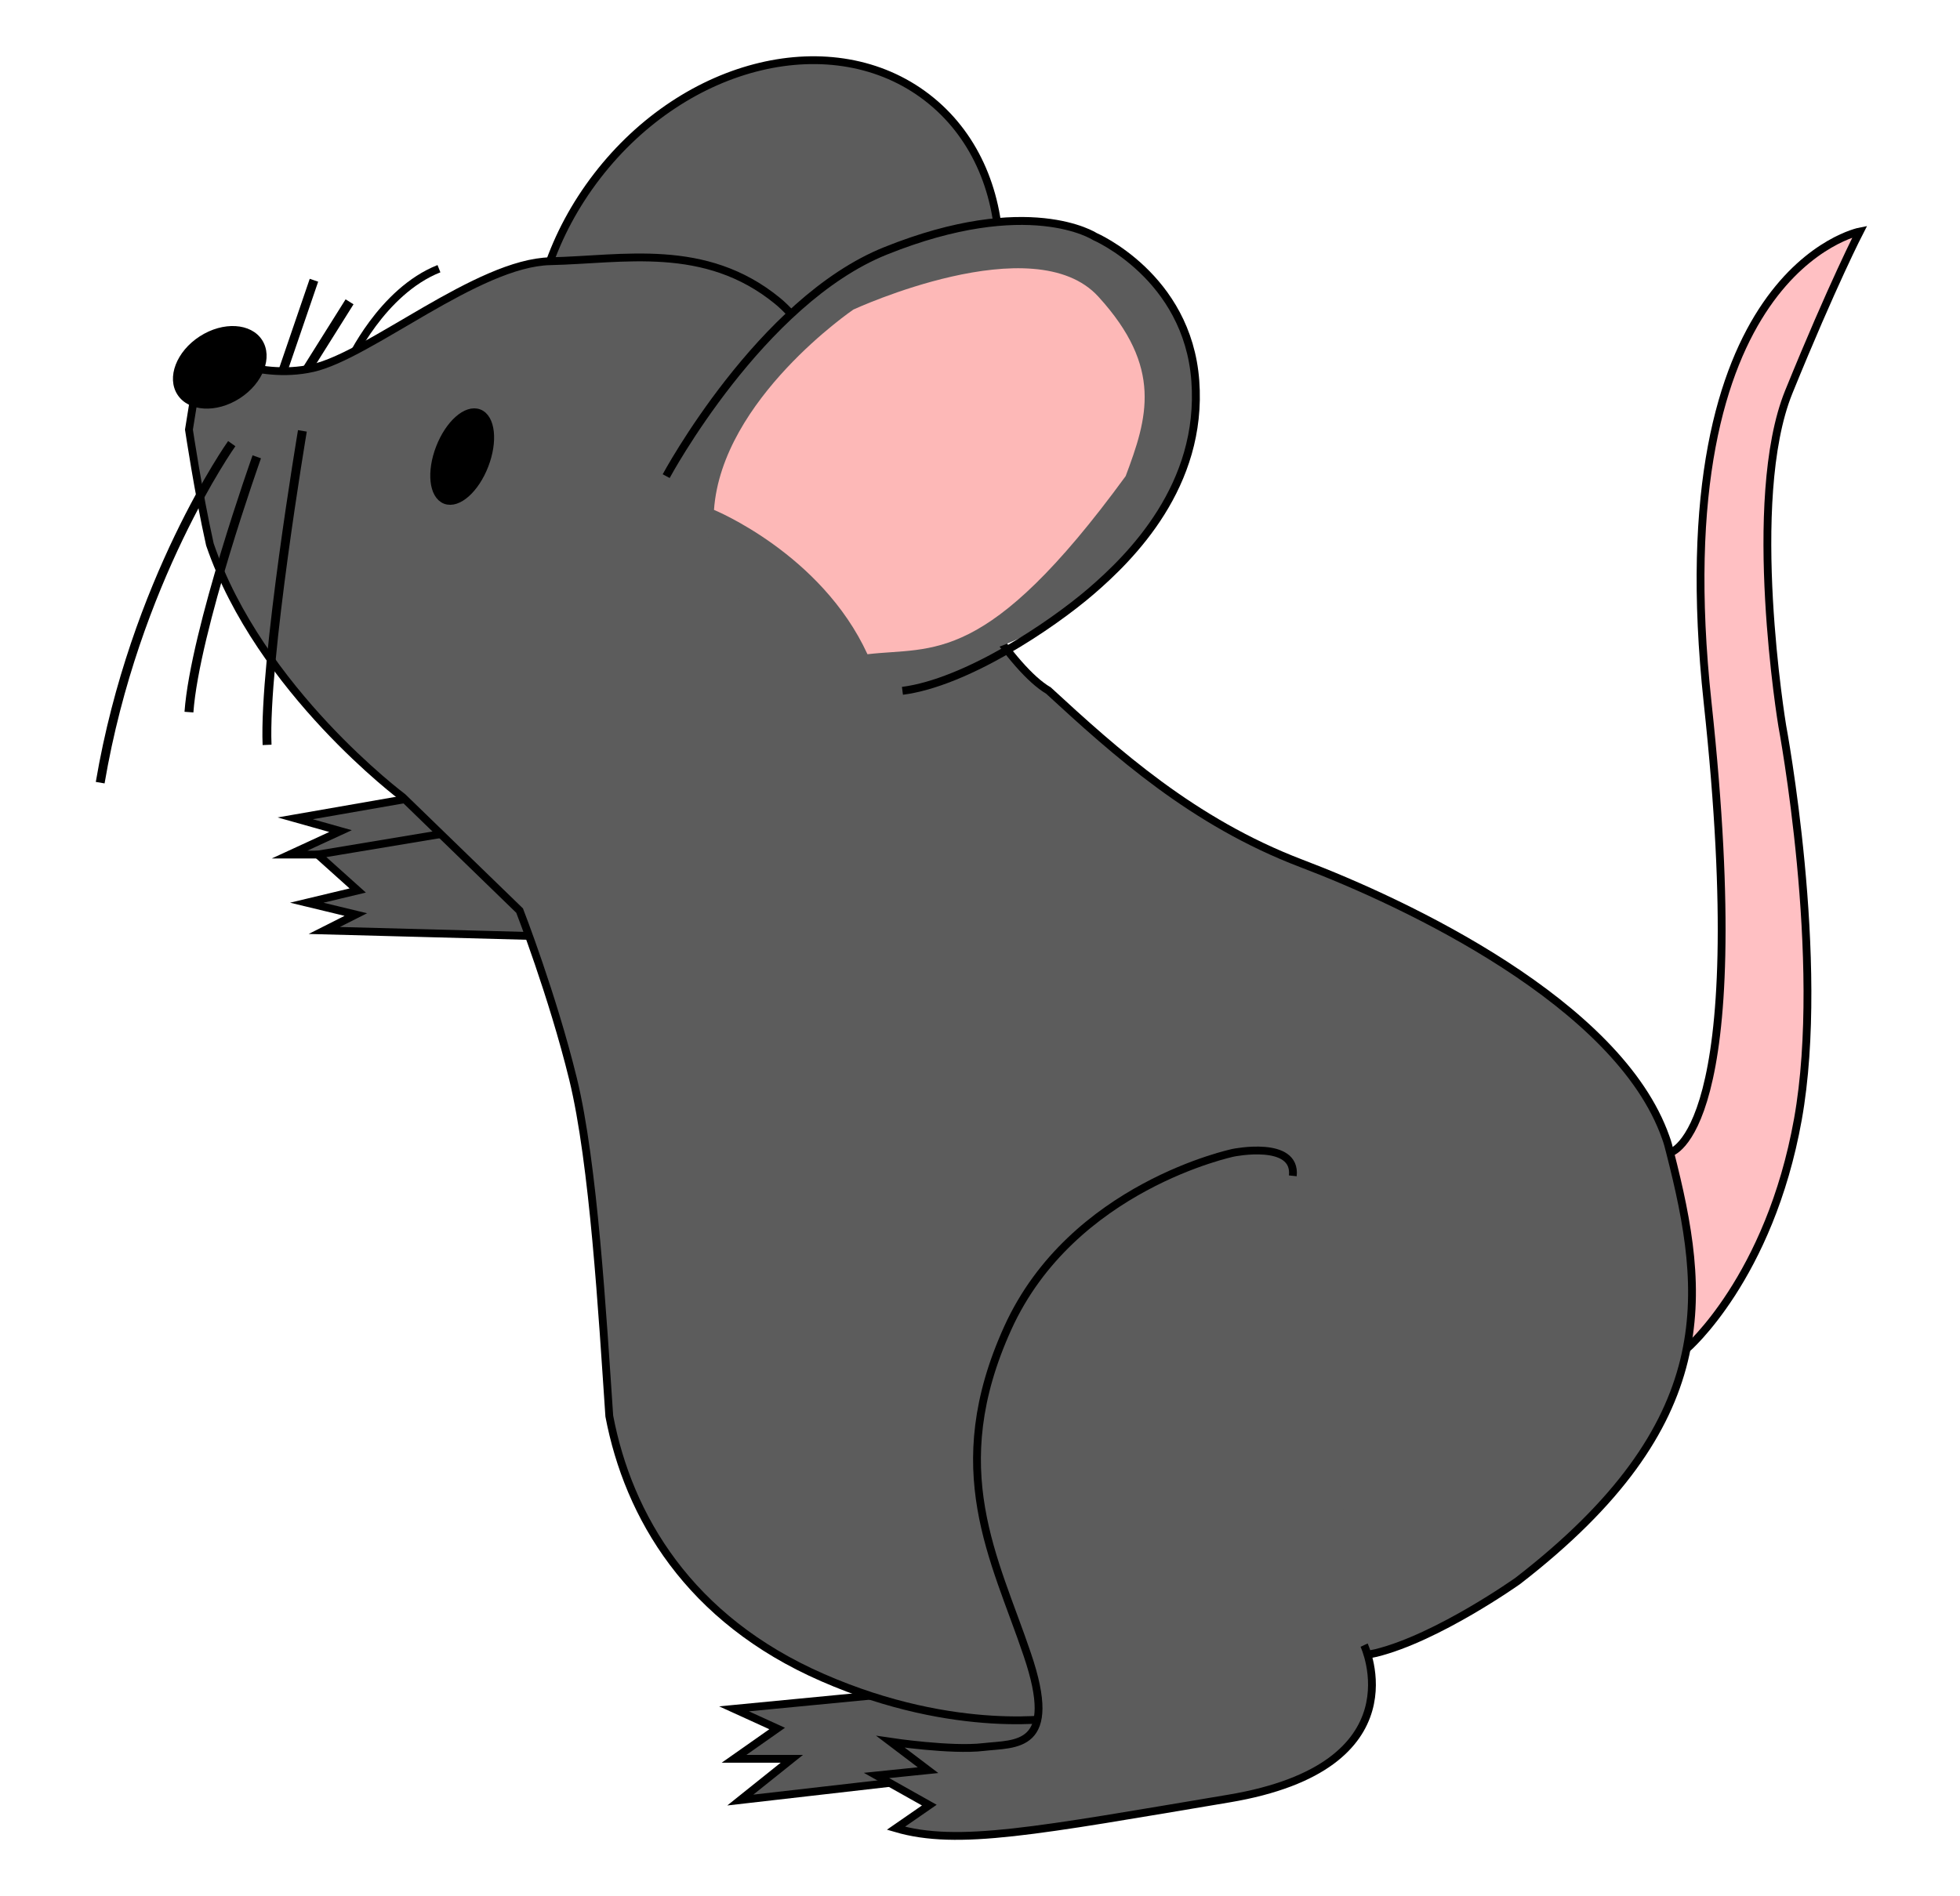 <?xml version="1.0" encoding="utf-8"?>
<!-- Generator: Adobe Illustrator 26.0.2, SVG Export Plug-In . SVG Version: 6.00 Build 0)  -->
<svg version="1.1" id="Layer_1" xmlns="http://www.w3.org/2000/svg" xmlns:xlink="http://www.w3.org/1999/xlink" x="0px" y="0px"
	 viewBox="0 0 278 269" style="enable-background:new 0 0 278 269;" xml:space="preserve">
<style type="text/css">
	.st0{fill:#FFC0C3;stroke:#000000;stroke-width:1.108;stroke-miterlimit:10;}
	.st1{fill:#595959;stroke:#000000;stroke-width:1.108;stroke-miterlimit:10;}
	.st2{fill:none;stroke:#000000;stroke-width:1.108;stroke-miterlimit:10;}
	.st3{fill:none;stroke:#000000;stroke-width:1.326;stroke-miterlimit:10;}
	.st4{fill:#5C5C5C;stroke:#000000;stroke-width:1.108;stroke-miterlimit:10;}
	.st5{fill:#5C5C5C;stroke:#000000;stroke-width:1.108;stroke-miterlimit:10;}
	.st6{fill:#5C5C5C;}
	.st7{fill:none;stroke:#000000;stroke-width:1.263;stroke-miterlimit:10;}
	.st8{stroke:#000000;stroke-width:1.108;stroke-miterlimit:10;}
	.st9{fill:none;stroke:#000000;stroke-width:1.123;stroke-miterlimit:10;}
	.st10{fill:#FDB8B7;}
</style>
<g id="Layer_2_00000089546266552818523110000017274927494829466261_">
</g>
<g id="Layer_3">
	<g>
		<path class="st0" d="M263.79,32.84c0,0-28.19,5.5-21.59,66.81c6.61,61.31-5.32,63.88-5.32,63.88l-4.39,27.84h6.74
			c0,0,11.75-10.06,15.78-32.58s-2.22-55.81-2.22-55.81s-5.32-32.01,0.93-47.39C259.98,40.2,263.79,32.84,263.79,32.84z"/>
		<polygon class="st1" points="124.33,240.49 104.11,242.44 110.23,245.23 104.11,249.53 112.31,249.53 105,255.38 126.19,252.95 
			150.97,250.38 148.8,236.32 		"/>
		<path class="st2" d="M49.58,51.33c0,0,4.52-9.97,12.68-13.21"/>
		<line class="st3" x1="43.38" y1="52.7" x2="49.58" y2="42.82"/>
		<polygon class="st1" points="65.54,111.97 41.87,116.1 48.3,117.91 41.07,121.24 48.56,121.24 57.87,123.41 70.51,119.86 		"/>
		<polygon class="st1" points="77.56,132.85 45.99,132.01 50.47,129.75 43.51,128.07 50.74,126.34 45.06,121.24 75.39,116.19 		"/>
		
			<ellipse transform="matrix(0.61 -0.792 0.792 0.61 7.97 103.048)" class="st4" cx="108.69" cy="43.43" rx="37.41" ry="30.28"/>
		<path class="st5" d="M26.8,60.95l1.82-11.3c0,0,7.67,4.39,15.74,2.57s23.41-14.94,33.69-15.16s21.94-2.79,32.23,5.63
			s27.84,49.03,38.43,55.28c9.53,8.78,20.48,18.66,35.86,24.52c14.85,5.63,45,19.82,51.69,38.88c0.27,0.71,0.44,1.42,0.62,2.13
			c5.14,20.13,7.31,38.43-21.59,60.78c0,0-11.35,8.07-20.13,10.24l-44.77,9.13c0,0-14.63,2.7-33.69-5.63
			c-19.02-8.29-27.57-22.92-30.28-37.11c-0.98-14.41-2.22-35.86-5.14-47.83c-2.93-11.97-7.58-23.89-7.58-23.89l-16.58-16.09
			c0,0-20.26-15.12-27.35-35.86C28.13,69.9,26.8,60.95,26.8,60.95z"/>
		
			<ellipse transform="matrix(0.841 -0.542 0.542 0.841 -12.62 83.039)" class="st6" cx="134.71" cy="62.95" rx="37.28" ry="28.95"/>
		<ellipse transform="matrix(0.841 -0.542 0.542 0.841 -23.258 25.19)" cx="31.15" cy="52.09" rx="7.14" ry="5.23"/>
		<line class="st7" x1="44.53" y1="39.76" x2="40.1" y2="52.7"/>
		<ellipse transform="matrix(0.36 -0.933 0.933 0.36 -18.483 102.614)" class="st8" cx="65.55" cy="64.78" rx="6.61" ry="3.41"/>
		<path class="st9" d="M94.49,67.55c0,0,13.34-24.83,31.12-31.96c20.3-8.16,29.66-2.04,29.66-2.04s13.17,5.63,14.27,20.48
			s-9.13,25-14.81,29.88s-17.73,12.94-26.73,14.1"/>
		<path class="st10" d="M101.27,72.34c0,0,15.21,6.21,21.77,20.48c9.35-1.11,16.85,1.82,36.62-25.27c3.1-8.25,5.32-15.38-3.86-25.45
			c-9.13-10.06-34.76,1.82-34.76,1.82S102.38,56.6,101.27,72.34z"/>
		<path class="st6" d="M183.42,166.81l10.06,66.63c0,0,8.07,17.2-19.2,21.77c-27.26,4.57-38.43,6.78-47.21,4.21l4.74-3.28
			l-7.49-4.21l7.31-0.75l-5.32-4.03c0,0,8.6,1.29,13.17,0.75c4.57-0.53,10.82,0.35,6.21-13.17c-4.57-13.57-11.88-26.16-2.75-46.28
			c9.13-20.13,32.01-24.87,32.01-24.87S184,161.67,183.42,166.81z"/>
		<path class="st2" d="M193.48,233.4c0,0,8.07,17.2-19.2,21.77s-38.43,6.78-47.21,4.21l4.74-3.28l-7.49-4.21l7.31-0.75l-5.32-4.03
			c0,0,8.6,1.29,13.17,0.75c4.57-0.53,10.82,0.35,6.21-13.17c-4.57-13.57-11.88-26.16-2.75-46.28
			c9.13-20.13,32.01-24.87,32.01-24.87s8.95-1.82,8.42,3.28"/>
		<path class="st7" d="M32.87,62.94c0,0-13.79,19.42-18.66,48.1"/>
		<path class="st7" d="M36.42,64.81c0,0-8.78,24.65-9.62,36.22"/>
		<path class="st7" d="M42.89,61.13c0,0-5.5,32.72-5.01,44.55"/>
	</g>
</g>
</svg>
